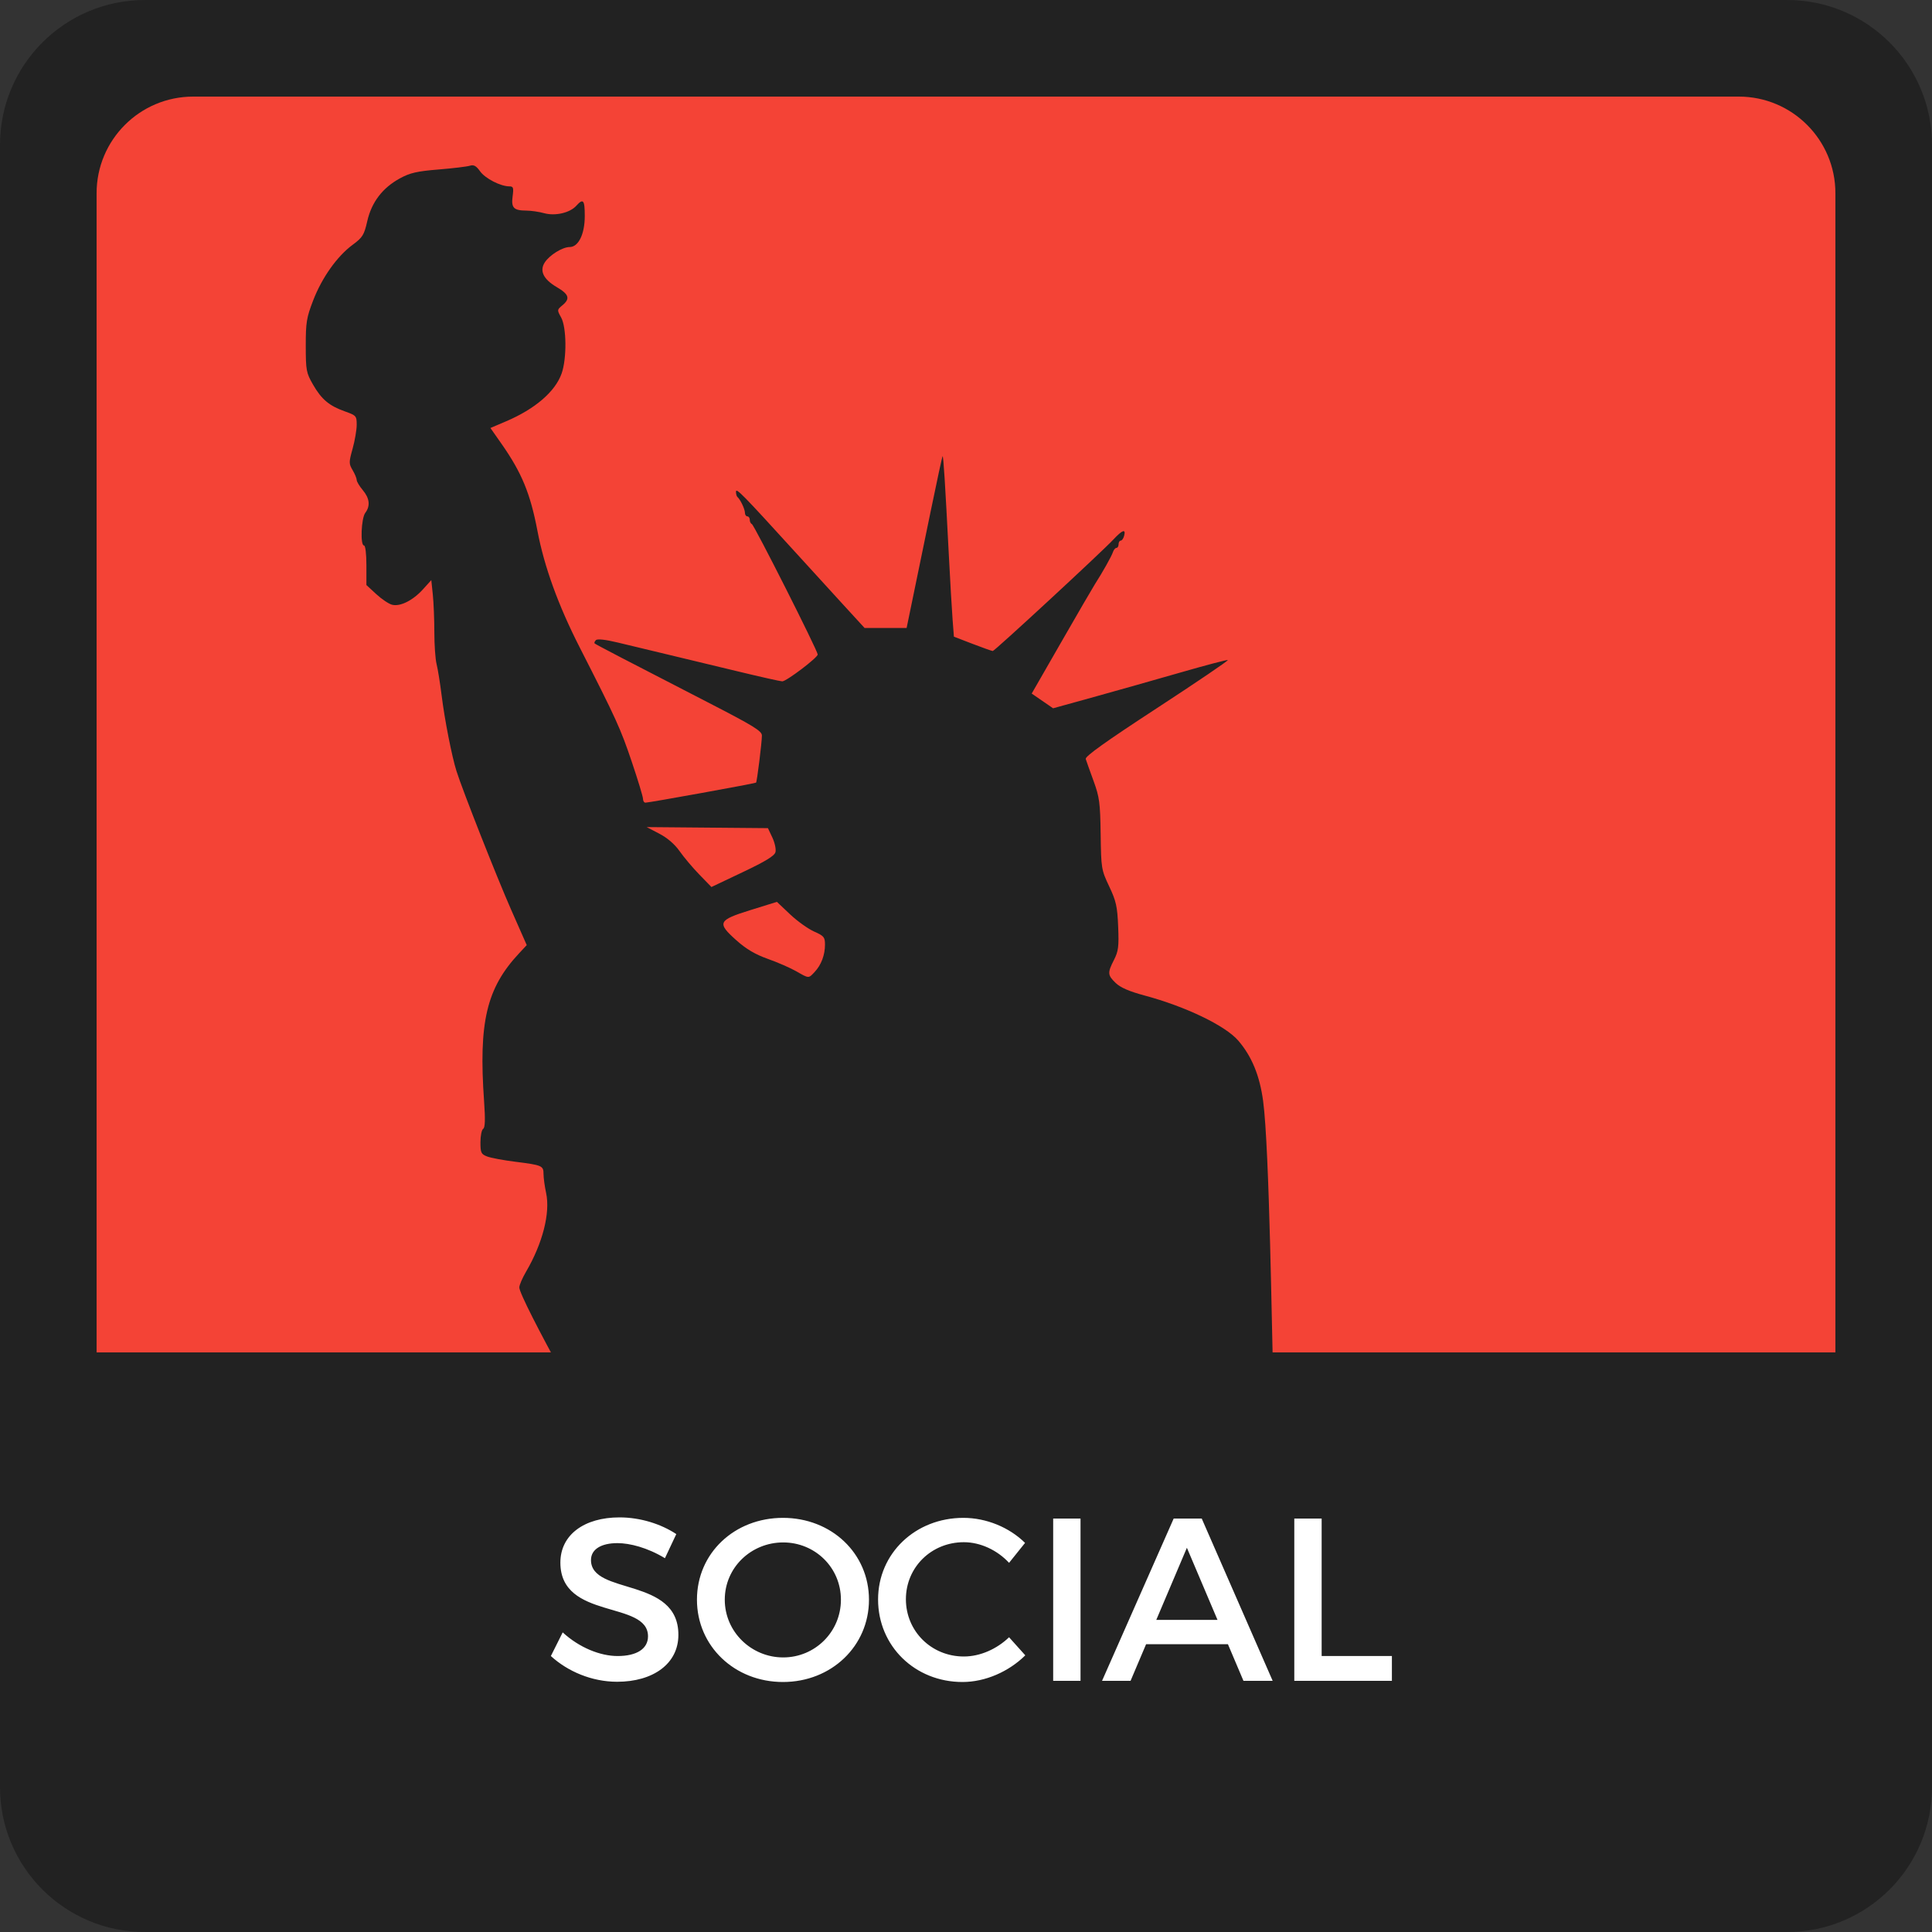 <svg width="200" height="200" viewBox="0 0 200 200" fill="none" xmlns="http://www.w3.org/2000/svg">
<rect x="0" y="0" width="200" height="200" fill="#333333" stroke="none"/>
<g clip-path="url(#clip0)">
<path d="M185 0H15C6.716 0 0 6.716 0 15V185C0 193.284 6.716 200 15 200H185C193.284 200 200 193.284 200 185V15C200 6.716 193.284 0 185 0Z" fill="#222222"/>
<path d="M180 10H20C14.477 10 10 14.477 10 20V180C10 185.523 14.477 190 20 190H180C185.523 190 190 185.523 190 180V20C190 14.477 185.523 10 180 10Z" fill="#F44336"/>
<path d="M81.886 162.422C80.316 162.09 76.908 160.993 76.019 160.533C75.612 160.323 74.595 159.926 73.758 159.652C69.983 158.412 66.863 156.266 64.962 153.602C62.315 149.893 53.77 134.388 53.759 133.276C53.757 133.04 54.071 132.305 54.459 131.643C56.177 128.704 56.977 125.564 56.534 123.499C56.387 122.812 56.266 121.929 56.266 121.536C56.266 120.674 56.125 120.613 53.321 120.261C52.109 120.109 50.806 119.865 50.426 119.718C49.805 119.479 49.736 119.33 49.736 118.241C49.736 117.575 49.863 116.952 50.018 116.856C50.218 116.732 50.246 115.903 50.113 114.015C49.533 105.802 50.363 102.296 53.741 98.68L54.528 97.837L52.911 94.169C51.415 90.773 47.899 81.856 47.256 79.826C46.78 78.322 46.034 74.533 45.724 72.04C45.561 70.728 45.323 69.245 45.195 68.746C45.068 68.246 44.963 66.765 44.963 65.454C44.963 64.144 44.892 62.392 44.806 61.562L44.648 60.053L43.795 60.997C42.749 62.155 41.434 62.816 40.594 62.605C40.253 62.52 39.514 62.025 38.952 61.506L37.93 60.563V58.515C37.93 57.317 37.826 56.467 37.679 56.467C37.281 56.467 37.393 53.646 37.813 53.091C38.353 52.377 38.265 51.581 37.554 50.736C37.208 50.325 36.926 49.854 36.926 49.688C36.926 49.522 36.736 49.065 36.504 48.671C36.108 48.002 36.108 47.861 36.504 46.439C36.736 45.604 36.926 44.493 36.926 43.971C36.926 43.062 36.873 43.003 35.708 42.589C34.071 42.008 33.281 41.342 32.397 39.801C31.702 38.589 31.655 38.337 31.653 35.8C31.651 33.376 31.732 32.881 32.42 31.096C33.33 28.737 34.895 26.532 36.499 25.346C37.541 24.576 37.692 24.333 38.021 22.888C38.469 20.924 39.602 19.442 41.405 18.461C42.447 17.894 43.168 17.728 45.39 17.546C46.882 17.424 48.343 17.249 48.636 17.157C49.045 17.029 49.293 17.164 49.7 17.736C50.227 18.475 51.819 19.293 52.731 19.293C53.14 19.293 53.186 19.432 53.066 20.323C52.906 21.519 53.174 21.794 54.508 21.802C54.992 21.805 55.809 21.925 56.325 22.068C57.471 22.386 58.992 22.037 59.656 21.303C60.379 20.504 60.536 20.695 60.535 22.37C60.534 24.237 59.882 25.572 58.97 25.573C58.228 25.575 56.901 26.393 56.399 27.159C55.826 28.034 56.248 28.91 57.635 29.722C58.91 30.47 59.048 30.921 58.213 31.61C57.66 32.066 57.657 32.093 58.087 32.863C58.655 33.88 58.684 37.12 58.139 38.664C57.478 40.537 55.394 42.333 52.392 43.613L50.768 44.306L51.906 45.928C54.01 48.93 54.898 51.078 55.637 54.96C56.345 58.678 57.792 62.666 60.009 67.016C63.819 74.492 64.23 75.394 65.403 78.867C66.042 80.757 66.564 82.48 66.564 82.697C66.564 82.914 66.678 83.092 66.817 83.092C67.198 83.092 78.183 81.102 78.267 81.018C78.366 80.919 78.872 76.84 78.872 76.143C78.872 75.67 78.008 75.141 73.158 72.646C64.848 68.371 61.681 66.722 61.558 66.608C61.498 66.552 61.556 66.398 61.688 66.267C61.839 66.116 62.663 66.205 63.932 66.51C65.034 66.776 67.35 67.331 69.076 67.745C70.803 68.158 74.113 68.954 76.432 69.514C78.751 70.075 80.797 70.533 80.978 70.533C81.411 70.533 84.649 68.08 84.649 67.752C84.649 67.365 78.075 54.343 77.831 54.248C77.713 54.203 77.616 54.005 77.616 53.809C77.616 53.613 77.503 53.453 77.365 53.453C77.227 53.453 77.114 53.282 77.114 53.073C77.114 52.7 76.632 51.691 76.336 51.444C76.253 51.374 76.187 51.129 76.189 50.898C76.193 50.47 76.885 51.176 82.385 57.221C83.957 58.947 86.201 61.406 87.371 62.684L89.501 65.007H91.677H93.853L94.514 61.805C94.878 60.043 95.699 56.059 96.339 52.951C96.978 49.842 97.535 47.266 97.575 47.225C97.659 47.142 97.843 50.039 98.217 57.346C98.359 60.109 98.537 63.166 98.612 64.139L98.748 65.908L100.678 66.651C101.74 67.059 102.682 67.393 102.772 67.393C102.964 67.393 114.03 57.162 115.251 55.856C116.191 54.849 116.565 54.718 116.37 55.462C116.299 55.739 116.139 55.965 116.017 55.965C115.895 55.965 115.795 56.134 115.795 56.341C115.795 56.549 115.695 56.718 115.573 56.718C115.451 56.718 115.287 56.916 115.208 57.158C115.068 57.586 114.151 59.218 113.339 60.486C113.118 60.831 111.556 63.518 109.869 66.456L106.801 71.798L107.909 72.56L109.017 73.322L113.222 72.158C115.535 71.517 119.565 70.377 122.176 69.625C124.788 68.872 127.005 68.288 127.104 68.327C127.203 68.366 123.907 70.602 119.781 73.296C114.453 76.773 112.311 78.303 112.395 78.571C112.459 78.778 112.821 79.795 113.2 80.831C113.817 82.522 113.893 83.088 113.939 86.357C113.99 89.908 114.011 90.043 114.822 91.757C115.543 93.281 115.667 93.836 115.752 95.921C115.837 97.993 115.777 98.469 115.32 99.364C114.632 100.713 114.65 100.948 115.502 101.764C115.993 102.234 116.91 102.633 118.454 103.046C122.732 104.191 126.863 106.18 128.193 107.734C129.59 109.365 130.405 111.351 130.759 113.983C131.42 118.911 131.664 138.71 131.8 142.274L131.941 145.94L130.492 148.804C128.512 152.716 127.122 154.805 125.728 155.965C125.08 156.503 123.775 157.96 122.827 159.204C121.88 160.447 120.616 161.93 120.02 162.499C117.881 164.539 113.424 167.917 111.052 169.296C109.724 170.069 107.789 171.235 106.753 171.889C103.815 173.743 101.416 174.862 97.595 176.161C95.655 176.82 92.934 160.555 91.547 161.051C88.964 161.976 85.462 162.723 83.896 162.683C83.412 162.671 82.508 162.553 81.886 162.422L81.886 162.422ZM84.338 100.611C85.016 99.888 85.403 98.859 85.403 97.781C85.403 97.014 85.291 96.881 84.272 96.43C83.651 96.155 82.531 95.352 81.783 94.645L80.425 93.36L77.702 94.207C74.312 95.261 74.191 95.522 76.244 97.353C77.254 98.252 78.188 98.803 79.493 99.266C80.501 99.624 81.819 100.198 82.422 100.543C83.758 101.307 83.688 101.305 84.338 100.611V100.611ZM80.276 88.213C80.353 87.922 80.209 87.243 79.956 86.706L79.496 85.729L73.219 85.675L66.941 85.62L68.253 86.303C69.089 86.738 69.851 87.395 70.355 88.116C70.79 88.737 71.708 89.826 72.396 90.535L73.647 91.823L76.892 90.283C79.249 89.165 80.175 88.599 80.276 88.213L80.276 88.213Z" fill="#222222"/>
<path d="M5.5 140V171.5C5.5 183.134 14.866 192.5 26.5 192.5H173.5C185.134 192.5 194.5 183.134 194.5 171.5V140H5.5Z" fill="#222222"/>
<path d="M64.13 157.08C60.482 157.08 58.01 158.88 58.01 161.76C58.01 167.736 67.082 165.648 67.082 169.392C67.082 170.688 65.906 171.432 63.938 171.432C62.138 171.432 59.978 170.568 58.25 168.984L57.026 171.432C58.754 173.016 61.25 174.096 63.89 174.096C67.586 174.096 70.226 172.248 70.226 169.248C70.25 163.2 61.178 165.168 61.178 161.496C61.178 160.368 62.258 159.744 63.914 159.744C65.186 159.744 67.01 160.2 68.834 161.304L70.01 158.808C68.45 157.776 66.314 157.08 64.13 157.08ZM81.052 157.128C76.036 157.128 72.148 160.776 72.148 165.6C72.148 170.4 76.036 174.12 81.052 174.12C86.068 174.12 89.956 170.4 89.956 165.6C89.956 160.8 86.068 157.128 81.052 157.128ZM81.076 159.672C84.364 159.672 87.052 162.264 87.052 165.6C87.052 168.936 84.364 171.576 81.076 171.576C77.788 171.576 75.028 168.936 75.028 165.6C75.028 162.264 77.764 159.672 81.076 159.672ZM99.73 157.128C94.762 157.128 90.898 160.8 90.898 165.576C90.898 170.4 94.714 174.12 99.634 174.12C102.01 174.12 104.434 173.04 106.138 171.36L104.458 169.488C103.186 170.712 101.458 171.48 99.778 171.48C96.418 171.48 93.778 168.864 93.778 165.552C93.778 162.24 96.418 159.648 99.778 159.648C101.482 159.648 103.234 160.464 104.458 161.784L106.114 159.72C104.482 158.112 102.106 157.128 99.73 157.128ZM111.856 174V157.2H109.024V174H111.856ZM127.115 170.208L128.723 174H131.747L124.403 157.2H121.499L114.083 174H117.035L118.643 170.208H127.115ZM126.035 167.688H119.699L122.867 160.224L126.035 167.688ZM136.817 171.432V157.2H133.985V174H144.089V171.432H136.817Z" fill="white"/>
</g>
<defs>
<clipPath id="clip0">
<rect width="200" height="200" fill="white"/>
</clipPath>
</defs>
</svg>
